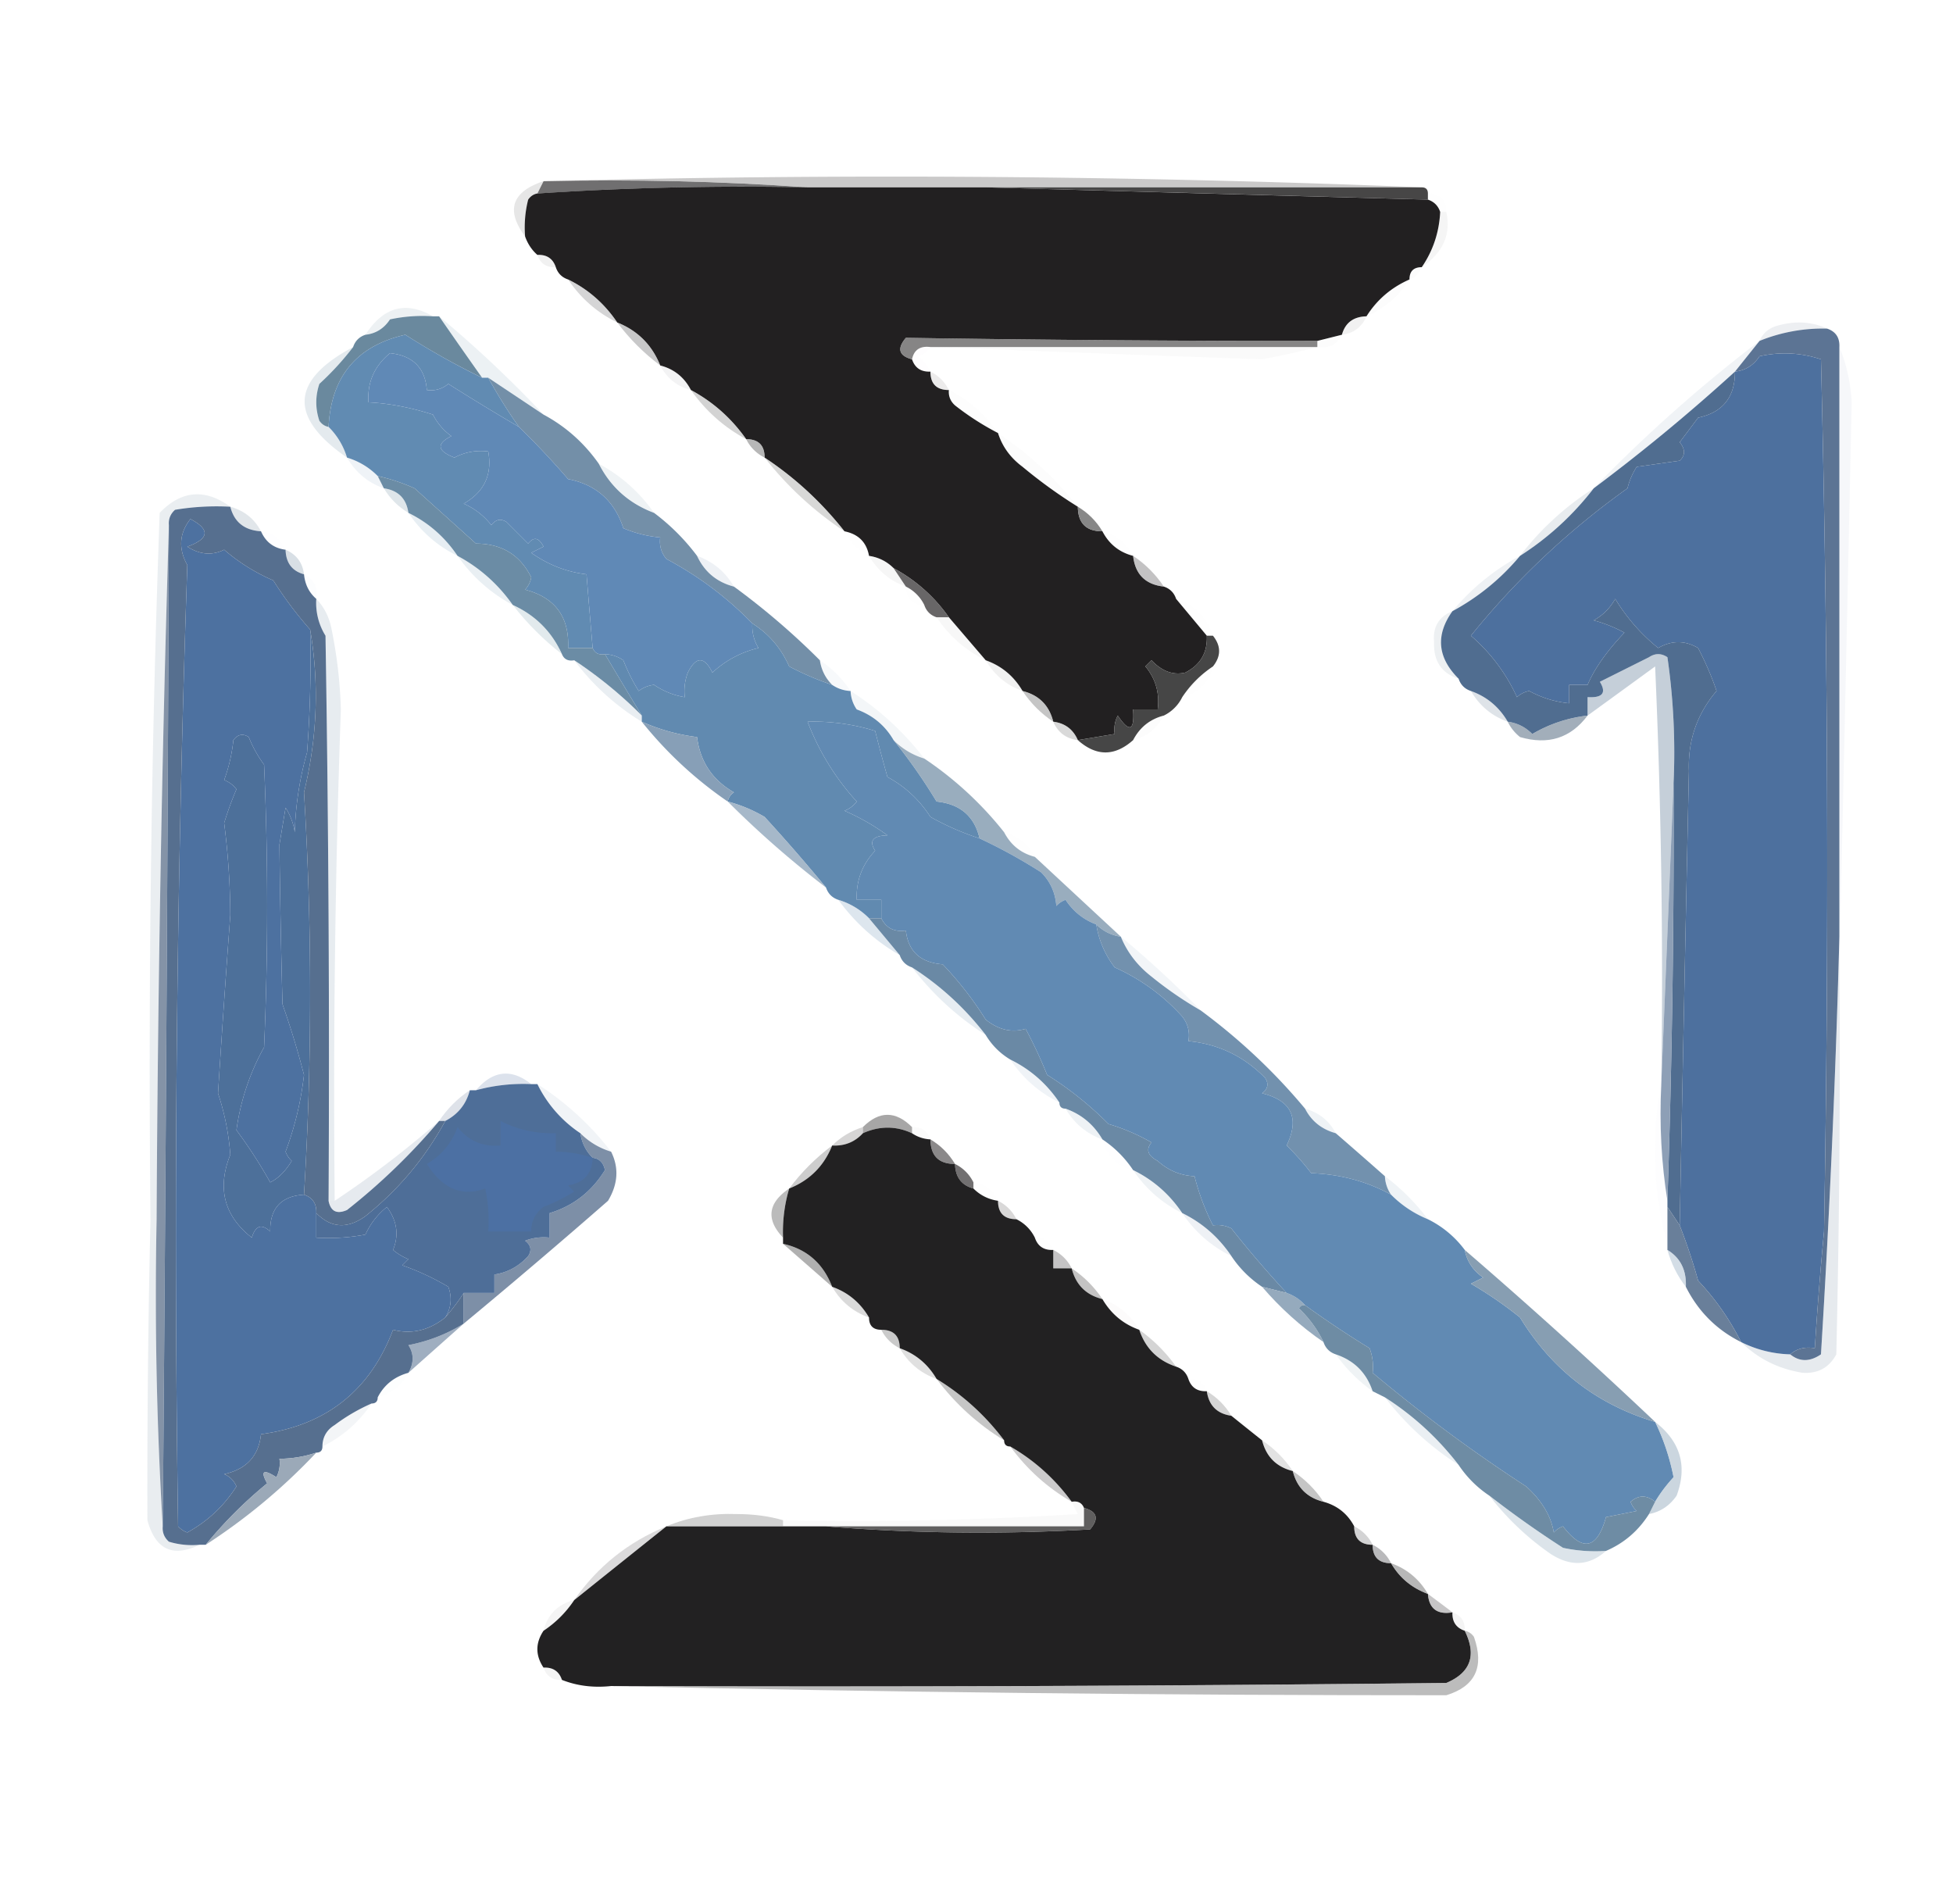 <svg xmlns="http://www.w3.org/2000/svg" width="318" height="310" style="shape-rendering:geometricPrecision;text-rendering:geometricPrecision;image-rendering:optimizeQuality;fill-rule:evenodd;clip-rule:evenodd"><path fill="#413f40" d="M88.5 29.5c14.51-.33 28.843.004 43 1-14.715-.3-29.382.033-44 1l1-2Z" style="opacity:.748"/><path fill="#a8a6a7" d="M88.5 29.5c47.867-1.26 95.533-.926 143 1h-100a462.834 462.834 0 0 0-43-1Z" style="opacity:.613"/><path fill="#b5b5b5" d="m88.5 29.5-1 2c-.617.11-1.117.444-1.5 1a18.436 18.436 0 0 0-.5 6c-3.177-4.275-2.177-7.275 3-9Z" style="opacity:.337"/><path fill="#333232" d="M160.5 30.5h71c.667 0 1 .333 1 1v1c-24.098-.657-48.098-1.324-72-2Z" style="opacity:.896"/><path fill="#222021" d="M131.5 30.5h29c23.902.676 47.902 1.343 72 2 1 .333 1.667 1 2 2-.164 3.317-1.164 6.317-3 9-1.333 0-2 .667-2 2-2.973 1.31-5.307 3.31-7 6-2.132.054-3.465 1.054-4 3l-4 1c-22.349.02-44.682-.146-67-.5-1.485 1.757-1.152 2.923 1 3.5.473 1.406 1.473 2.073 3 2 0 2 1 3 3 3-.086.996.248 1.83 1 2.5a43.87 43.87 0 0 0 7 4.5c.703 2.216 2.036 4.049 4 5.5a79.839 79.839 0 0 0 9 6.5c.025 2.679 1.358 4.012 4 4 1.085 2.087 2.751 3.42 5 4 .333 3 2 4.667 5 5 1 .333 1.667 1 2 2l5 6c.127 2.745-1.04 4.745-3.5 6-1.962.469-3.795-.197-5.5-2l-1 1c1.673 2.023 2.34 4.356 2 7h-4c.241 3.499-.592 3.832-2.5 1a4.934 4.934 0 0 0-.5 3l-6 1c-.762-1.762-2.096-2.762-4-3-.667-2.667-2.333-4.333-5-5-1.411-2.414-3.411-4.081-6-5l-6-7a25.939 25.939 0 0 0-9-8c-1.105-1.1-2.438-1.767-4-2-.394-2.21-1.727-3.543-4-4-3.727-4.73-8.06-8.73-13-12 0-2-1-3-3-3-2.4-3.403-5.4-6.07-9-8-1.085-2.087-2.751-3.42-5-4-1.333-3.333-3.667-5.667-7-7-2.07-3.072-4.736-5.406-8-7-1-.333-1.667-1-2-2-.473-1.406-1.473-2.073-3-2-.901-.79-1.568-1.79-2-3a18.436 18.436 0 0 1 .5-6c.383-.556.883-.89 1.5-1a508.886 508.886 0 0 1 44-1Z" style="opacity:1"/><path fill="#dcdadb" d="M232.5 32.5v-1c2 0 3 1 3 3h-1c-.333-1-1-1.667-2-2Z" style="opacity:.024"/><path fill="#adadad" d="M234.5 34.5h1c.801 3.649-.532 6.649-4 9 1.836-2.683 2.836-5.683 3-9Z" style="opacity:.122"/><path fill="#b2b2b2" d="M87.5 41.5c1.527-.073 2.527.594 3 2-1.527.073-2.527-.594-3-2Z" style="opacity:.173"/><path fill="#dfdfdf" d="M231.5 43.5c-.333 1-1 1.667-2 2 0-1.333.667-2 2-2Z" style="opacity:.075"/><path fill="#ababad" d="M92.5 45.5c3.264 1.594 5.93 3.928 8 7-3.264-1.594-5.93-3.928-8-7Z" style="opacity:.498"/><path fill="#d4d4d4" d="M229.5 45.5c-1.719 2.72-4.053 4.72-7 6 1.693-2.69 4.027-4.69 7-6Z" style="opacity:.059"/><path fill="#beced4" d="M70.5 51.5a24.939 24.939 0 0 0-7 .5c-.97 1.481-2.304 2.315-4 2.5 2.922-4.54 6.589-5.54 11-3Z" style="opacity:.278"/><path fill="#9c9c9d" d="M100.5 52.5c3.333 1.333 5.667 3.667 7 7-2.667-2-5-4.333-7-7Z" style="opacity:.553"/><path fill="#bfbfbf" d="M222.5 51.5c-.762 1.762-2.096 2.762-4 3 .535-1.946 1.868-2.946 4-3Z" style="opacity:.216"/><path fill="#afb9c6" d="M297.5 53.5a27.425 27.425 0 0 0-11 2c.558-1.29 1.558-2.123 3-2.5 2.867-.8 5.534-.634 8 .5Z" style="opacity:.225"/><path fill="#b4c6d2" d="M71.5 51.5a192.94 192.94 0 0 1 17 16l-9-6h-1c-2.385-3.37-4.718-6.703-7-10Z" style="opacity:.247"/><path fill="#565555" d="M214.5 55.5v1h-63c-1.679-.215-2.679.452-3 2-2.152-.577-2.485-1.743-1-3.5 22.318.354 44.651.52 67 .5Z" style="opacity:.713"/><path fill="#e2e2e2" d="M218.5 54.5c-.787 1.604-2.12 2.27-4 2v-1l4-1Z" style="opacity:.098"/><path fill="#e7e5e6" d="M151.5 56.5c-.418.722-1.084 1.222-2 1.5.881.708 1.547 1.542 2 2.5-1.527.073-2.527-.594-3-2 .321-1.548 1.321-2.215 3-2Z" style="opacity:.065"/><path fill="#dcdcdc" d="M152.5 56.5h62c-2.86.744-5.86 1.41-9 2a9143.666 9143.666 0 0 1-53-2Z" style="opacity:.134"/><path fill="#b4c1d0" d="m286.5 55.5-4 5a307.874 307.874 0 0 1-23 19 240.515 240.515 0 0 1 27-24Z" style="opacity:.188"/><path fill="#c0bfc1" d="M107.5 59.5c2.249.58 3.915 1.913 5 4-2.249-.58-3.915-1.913-5-4Z" style="opacity:.176"/><path fill="#c3c1c2" d="M151.5 60.5a6.544 6.544 0 0 1 3 3c-2 0-3-1-3-3Z" style="opacity:.318"/><path fill="#a2a2a2" d="M112.5 63.5c3.6 1.93 6.6 4.597 9 8-3.6-1.93-6.6-4.597-9-8Z" style="opacity:.471"/><path fill="#c3c3c3" d="M154.5 63.5c3.284 1.617 5.951 3.95 8 7a43.87 43.87 0 0 1-7-4.5c-.752-.67-1.086-1.504-1-2.5Z" style="opacity:.024"/><path fill="#b5c6d0" d="M57.5 56.5a46.142 46.142 0 0 1-5.5 6c-.667 2-.667 4 0 6 .383.556.883.89 1.5 1a11.741 11.741 0 0 1 3 5c-9.52-6.577-9.187-12.577 1-18Z" style="opacity:.365"/><path fill="#6a899e" d="M70.5 51.5h1c2.282 3.297 4.615 6.63 7 10a123.424 123.424 0 0 1-12.5-7c-7.908 1.786-12.075 6.786-12.5 15-.617-.11-1.117-.444-1.5-1-.667-2-.667-4 0-6a46.142 46.142 0 0 0 5.5-6c.333-1 1-1.667 2-2 1.696-.185 3.03-1.019 4-2.5a24.939 24.939 0 0 1 7-.5Z" style="opacity:1"/><path fill="#738fa8" d="m79.5 61.5 9 6c3.6 1.93 6.6 4.597 9 8 1.936 3.81 4.936 6.478 9 8 2.667 2 5 4.333 7 7 1.212 2.607 3.212 4.273 6 5a119.283 119.283 0 0 1 14 12c.233 1.562.9 2.895 2 4a47.25 47.25 0 0 1-7-3c-1.326-2.987-3.326-5.32-6-7a56.395 56.395 0 0 0-14-10.5c-.837-1.011-1.17-2.178-1-3.5a20.093 20.093 0 0 1-6-1.5c-1.442-4.444-4.442-7.11-9-8a136.22 136.22 0 0 0-8-8.5 81.67 81.67 0 0 1-5-8Z" style="opacity:1"/><path fill="#8b8a8b" d="M121.5 71.5c2 0 3 1 3 3a6.544 6.544 0 0 1-3-3Z" style="opacity:.616"/><path fill="#4d709e" d="M291.5 220.5a18.974 18.974 0 0 1-8-2 41.927 41.927 0 0 0-7-10 94.146 94.146 0 0 0-3-9c.469-24.507.969-49.174 1.5-74-.179-4.937 1.321-9.271 4.5-13-.737-2.212-1.737-4.545-3-7-2.148-1.258-4.315-1.258-6.5 0a30.748 30.748 0 0 1-7-8c-.833 1.5-2 2.667-3.5 3.5a22.981 22.981 0 0 1 5 2c-2.871 3.018-4.871 5.851-6 8.5h-3v3a16.994 16.994 0 0 1-6.5-2 3.943 3.943 0 0 0-2 1 29.046 29.046 0 0 0-7.5-10 128.745 128.745 0 0 1 25.5-24 11.339 11.339 0 0 1 1.5-3.5l7-1c.924-.85.924-1.85 0-3a2072.96 2072.96 0 0 0 3-4c4.013-.85 6.013-3.35 6-7.5 1.696-.185 3.029-1.019 4-2.5 3.394-.752 6.727-.585 10 .5 1.167 47.33 1.333 94.663.5 142a587.868 587.868 0 0 0-1.5 19c-1.599-.268-2.932.066-4 1Z" style="opacity:1"/><path fill="#b3b2b1" d="M124.5 74.5c4.94 3.27 9.273 7.27 13 12-4.94-3.27-9.273-7.27-13-12Z" style="opacity:.506"/><path fill="#c3d4e3" d="M56.5 74.5a11.741 11.741 0 0 1 5 3l1 2c-2.59-.92-4.59-2.586-6-5Z" style="opacity:.271"/><path fill="#618bb2" d="M78.5 61.5h1a81.67 81.67 0 0 0 5 8 378.503 378.503 0 0 1-11.5-7c-1.011.837-2.178 1.17-3.5 1-.275-3.609-2.275-5.609-6-6-2.552 2.1-3.719 4.767-3.5 8 3.347.167 6.847.833 10.5 2 .73 1.434 1.73 2.6 3 3.5-2.492 1.25-2.325 2.416.5 3.5 1.7-.906 3.533-1.24 5.5-1 .678 3.773-.656 6.606-4 8.5a11.529 11.529 0 0 1 4.5 3.5c.718-.95 1.55-1.117 2.5-.5l3.5 3.5c.914-1.154 1.747-.987 2.5.5l-2 1c2.755 1.953 5.755 3.12 9 3.5.323 4.021.657 8.021 1 12h-4c.224-5.052-2.11-8.218-7-9.5a3.943 3.943 0 0 0 1-2c-1.81-3.656-4.81-5.49-9-5.5l-10-9a31.697 31.697 0 0 0-6-2 11.741 11.741 0 0 0-5-3 11.741 11.741 0 0 0-3-5c.425-8.214 4.592-13.214 12.5-15 4.133 2.633 8.3 4.966 12.5 7Z" style="opacity:1"/><path fill="#c3c3c3" d="M162.5 70.5a56.993 56.993 0 0 1 13 12 79.839 79.839 0 0 1-9-6.5c-1.964-1.451-3.297-3.284-4-5.5Z" style="opacity:.043"/><path fill="#b8c8d1" d="M62.5 79.5c2.333.333 3.667 1.667 4 4-1.667-1-3-2.333-4-4Z" style="opacity:.447"/><path fill="#b7c6d3" d="M97.5 75.5c3.62 1.953 6.62 4.62 9 8-4.064-1.522-7.064-4.19-9-8Z" style="opacity:.212"/><path fill="#c4d5e1" d="M66.5 83.5c3.264 1.594 5.93 3.927 8 7-3.264-1.594-5.93-3.927-8-7Z" style="opacity:.4"/><path fill="#b1bfc9" d="M37.5 82.5c2.254.624 3.92 1.957 5 4-2.704-.17-4.37-1.503-5-4Z" style="opacity:.384"/><path fill="#737373" d="M175.5 82.5c1.667 1 3 2.333 4 4-2.642.012-3.975-1.321-4-4Z" style="opacity:.859"/><path fill="#c6d3de" d="M42.5 86.5c1.904.238 3.238 1.238 4 3-1.904-.238-3.238-1.238-4-3Z" style="opacity:.027"/><path fill="#6089b6" d="M84.5 69.5a136.22 136.22 0 0 1 8 8.5c4.558.89 7.558 3.556 9 8a20.093 20.093 0 0 0 6 1.5c-.17 1.322.163 2.489 1 3.5a56.395 56.395 0 0 1 14 10.5 6.846 6.846 0 0 0 1 4 16.702 16.702 0 0 0-7.5 4c-1.333-2.667-2.667-2.667-4 0a8.43 8.43 0 0 0-.5 4c-1.777-.286-3.444-.953-5-2a4.933 4.933 0 0 0-2.5 1 29.144 29.144 0 0 1-2.5-5 5.575 5.575 0 0 0-3-1c-.992.172-1.658-.162-2-1-.343-3.979-.677-7.979-1-12-3.245-.38-6.245-1.547-9-3.5l2-1c-.753-1.487-1.586-1.654-2.5-.5L82.5 85c-.95-.617-1.782-.45-2.5.5a11.529 11.529 0 0 0-4.5-3.5c3.344-1.894 4.678-4.727 4-8.5-1.967-.24-3.8.094-5.5 1-2.825-1.084-2.992-2.25-.5-3.5-1.27-.9-2.27-2.066-3-3.5-3.653-1.167-7.153-1.833-10.5-2-.219-3.233.948-5.9 3.5-8 3.725.391 5.725 2.391 6 6 1.322.17 2.489-.163 3.5-1a378.503 378.503 0 0 0 11.5 7Z" style="opacity:1"/><path fill="#dfddde" d="M179.5 86.5c2.249.58 3.915 1.913 5 4-2.249-.58-3.915-1.913-5-4Z" style="opacity:.008"/><path fill="#a7b6c3" d="M259.5 79.5a47.233 47.233 0 0 1-12 11 47.065 47.065 0 0 1 12-11Z" style="opacity:.255"/><path fill="#dcdbdc" d="M137.5 86.5c2.273.457 3.606 1.79 4 4-1.841-.902-3.174-2.236-4-4Z" style="opacity:.008"/><path fill="#5c7494" d="M297.5 53.5c1.406.473 2.073 1.473 2 3v96a1927.921 1927.921 0 0 1-3 68c-1.816 1.235-3.483 1.235-5 0 1.068-.934 2.401-1.268 4-1 .407-6.464.907-12.797 1.5-19 .833-47.337.667-94.67-.5-142-3.273-1.085-6.606-1.252-10-.5-.971 1.481-2.304 2.315-4 2.5l4-5a27.425 27.425 0 0 1 11-2Z" style="opacity:1"/><path fill="#c3d4df" d="M74.5 90.5c3.6 1.93 6.6 4.597 9 8-3.6-1.93-6.6-4.597-9-8Z" style="opacity:.369"/><path fill="#dad8d9" d="M141.5 90.5c1.562.233 2.895.9 4 2l2 3c-2.589-.92-4.589-2.586-6-5Z" style="opacity:.231"/><path fill="#a6b6c3" d="M247.5 90.5a37.41 37.41 0 0 1-11 9 37.41 37.41 0 0 1 11-9Z" style="opacity:.18"/><path fill="#afbdca" d="M46.5 89.5c1.762.762 2.762 2.096 3 4-1.946-.535-2.946-1.868-3-4Z" style="opacity:.478"/><path fill="#6a8ba4" d="M61.5 77.5a31.71 31.71 0 0 1 6 2l10 9c4.19.01 7.19 1.844 9 5.5a3.943 3.943 0 0 1-1 2c4.89 1.282 7.224 4.448 7 9.5h4c.342.838 1.008 1.172 2 1 2.034 3.418 4.034 6.751 6 10a69.875 69.875 0 0 0-11-9c-.992.172-1.658-.162-2-1-1.667-3.667-4.333-6.333-8-8-2.4-3.403-5.4-6.07-9-8-2.07-3.073-4.736-5.406-8-7-.333-2.333-1.667-3.667-4-4l-1-2Z" style="opacity:.991"/><path fill="#b2c2d2" d="M113.5 90.5c2.589.92 4.589 2.586 6 5-2.788-.727-4.788-2.393-6-5Z" style="opacity:.22"/><path fill="#888788" d="M184.5 90.5c2 1.333 3.667 3 5 5-3-.333-4.667-2-5-5Z" style="opacity:.506"/><path fill="#c0ccd6" d="M37.5 82.5a40.936 40.936 0 0 0-9 .5c-.752.67-1.086 1.504-1 2.5a4477.18 4477.18 0 0 0-2 113h-1a2493.78 2493.78 0 0 1 1.5-115c3.523-3.667 7.356-4 11.5-1Z" style="opacity:.329"/><path fill="#d6e2ef" d="M49.5 93.5c1.604.787 2.27 2.12 2 4-1.174-1.014-1.84-2.347-2-4Z" style="opacity:.063"/><path fill="#555354" d="M145.5 92.5a25.939 25.939 0 0 1 9 8h-2c-1-.333-1.667-1-2-2a6.544 6.544 0 0 0-3-3l-2-3Z" style="opacity:.886"/><path fill="#eae9e9" d="M147.5 95.5a6.544 6.544 0 0 1 3 3c-2 0-3-1-3-3Z" style="opacity:.02"/><path fill="#d5d5d5" d="M191.5 97.5c3 1 5 3 6 6h-1l-5-6Z" style="opacity:.016"/><path fill="#baccd4" d="M83.5 98.5c3.667 1.667 6.333 4.333 8 8-3-2.333-5.667-5-8-8Z" style="opacity:.416"/><path fill="#dcdadb" d="M152.5 100.5h2l6 7c-3.264-1.594-5.931-3.927-8-7Z" style="opacity:.22"/><path fill="#b4c1c8" d="M236.5 99.5c-2.782 3.896-2.449 7.563 1 11-2.787-.878-4.12-2.878-4-6-.214-2.442.786-4.108 3-5Z" style="opacity:.235"/><path fill="#bdcdd9" d="M93.5 107.5a69.875 69.875 0 0 1 11 9v1c-4.271-2.601-7.937-5.934-11-10Z" style="opacity:.325"/><path fill="#bbb" d="M160.5 107.5c2.589.919 4.589 2.586 6 5-2.589-.919-4.589-2.586-6-5Z" style="opacity:.196"/><path fill="#dedede" d="M197.5 108.5c-.667 2.667-2.333 4.333-5 5 1.333-2 3-3.667 5-5Z" style="opacity:.016"/><path fill="#618ab0" d="M122.5 101.5c2.674 1.68 4.674 4.013 6 7a47.25 47.25 0 0 0 7 3c.891.61 1.891.943 3 1a5.576 5.576 0 0 0 1 3c2.622.959 4.622 2.625 6 5a90.57 90.57 0 0 1 7 10c3.831.395 6.165 2.395 7 6a44.569 44.569 0 0 1-8-3.5c-1.799-2.791-4.133-4.958-7-6.5a261.12 261.12 0 0 1-2-7.5 33.724 33.724 0 0 0-11-1.5 40.774 40.774 0 0 0 8 13 4.457 4.457 0 0 1-2 1.5 36.16 36.16 0 0 1 7 4c-2.383.065-3.05.898-2 2.5-2.123 2.245-3.123 4.912-3 8h4v3h-2a11.743 11.743 0 0 0-5-3c-1-.333-1.667-1-2-2a285.958 285.958 0 0 0-10-11.5 23.423 23.423 0 0 0-6-2.5c.111-.617.444-1.117 1-1.5-3.504-2.01-5.504-5.01-6-9a31.568 31.568 0 0 1-9-2.5v-1a1582.647 1582.647 0 0 1-6-10 5.575 5.575 0 0 1 3 1 29.144 29.144 0 0 0 2.5 5 4.933 4.933 0 0 1 2.5-1c1.556 1.047 3.223 1.714 5 2a8.43 8.43 0 0 1 .5-4c1.333-2.667 2.667-2.667 4 0a16.702 16.702 0 0 1 7.5-4 6.846 6.846 0 0 1-1-4Z" style="opacity:1"/><path fill="#ccdae7" d="M133.5 107.5c2 1.333 3.667 3 5 5a5.727 5.727 0 0 1-3-1c-1.1-1.105-1.767-2.438-2-4Z" style="opacity:.157"/><path fill="#959595" d="M166.5 112.5c2.667.667 4.333 2.333 5 5-2-1.333-3.667-3-5-5Z" style="opacity:.545"/><path fill="#a9b8c4" d="M239.5 112.5c2.589.919 4.589 2.586 6 5-2.589-.919-4.589-2.586-6-5Z" style="opacity:.384"/><path fill="#c6d3dc" d="M51.5 97.5c1.293 1.342 2.126 3.009 2.5 5a75.171 75.171 0 0 1 1.5 13 1770.363 1770.363 0 0 0-1 80h-1c.167-30.668 0-61.335-.5-92a10.099 10.099 0 0 1-1.5-6Z" style="opacity:.415"/><path fill="#b9c8d6" d="M138.5 112.5a47.06 47.06 0 0 1 12 11 11.743 11.743 0 0 1-5-3c-1.378-2.375-3.378-4.041-6-5a5.576 5.576 0 0 1-1-3Z" style="opacity:.165"/><path fill="#434343" d="M196.5 103.5h1c1.333 1.667 1.333 3.333 0 5-2 1.333-3.667 3-5 5a6.547 6.547 0 0 1-3 3c-2.249.58-3.915 1.913-5 4-3 2.667-6 2.667-9 0l6-1a4.934 4.934 0 0 1 .5-3c1.908 2.832 2.741 2.499 2.5-1h4c.34-2.644-.327-4.977-2-7l1-1c1.705 1.803 3.538 2.469 5.5 2 2.46-1.255 3.627-3.255 3.5-6Z" style="opacity:.983"/><path fill="#a3a3a3" d="M171.5 117.5c1.904.238 3.238 1.238 4 3-1.904-.238-3.238-1.238-4-3Z" style="opacity:.416"/><path fill="#c4c4c4" d="M189.5 116.5c-1.085 2.087-2.751 3.42-5 4 1.085-2.087 2.751-3.42 5-4Z" style="opacity:.047"/><path fill="#8a99a8" d="M258.5 116.5c-2.749 3.671-6.416 4.837-11 3.5-.881-.708-1.547-1.542-2-2.5 1.544.203 2.878.87 4 2 2.759-1.622 5.759-2.622 9-3Z" style="opacity:.79"/><path fill="#9bacbe" d="m272.5 127.5-2 49c.333-22.676 0-45.343-1-68a3451.643 3451.643 0 0 1-11 8v-3c2.442.146 3.109-.687 2-2.5l8-4c1-.667 2-.667 3 0a108.41 108.41 0 0 1 1 20.5Z" style="opacity:.575"/><path fill="#4d709a" d="M50.5 102.5c1.495 8.788 1.162 17.622-1 26.5a539.217 539.217 0 0 1 0 65.5c-3.733.234-5.566 2.234-5.5 6-1.395-1.315-2.395-.981-3 1-4.514-3.554-5.68-8.054-3.5-13.5a40.94 40.94 0 0 0-2-10c.616-9.722 1.283-19.388 2-29a122.377 122.377 0 0 0-1-15 54.055 54.055 0 0 1 2-5.5 4.458 4.458 0 0 0-2-1.5 26.689 26.689 0 0 0 1.5-6.5c.718-.951 1.55-1.117 2.5-.5a20.515 20.515 0 0 0 2.5 4.5 529.224 529.224 0 0 1 0 46 38.32 38.32 0 0 0-4.5 13.5 79.014 79.014 0 0 1 5.5 8.5c1.332-.662 2.498-1.828 3.5-3.5a3.646 3.646 0 0 1-1-1.5 52.215 52.215 0 0 0 3-12.5 137.372 137.372 0 0 0-3.5-11.5c-.237-8.808-.403-17.474-.5-26l1-6a10.255 10.255 0 0 1 1.5 4 52.77 52.77 0 0 1 2-13c.5-6.658.666-13.325.5-20Z" style="opacity:1"/><path fill="#879fb7" d="M104.5 117.5a31.568 31.568 0 0 0 9 2.5c.496 3.99 2.496 6.99 6 9-.556.383-.889.883-1 1.5a64.748 64.748 0 0 1-14-13Z" style="opacity:1"/><path fill="#4d71a0" d="M50.5 102.5c.166 6.675 0 13.342-.5 20a52.77 52.77 0 0 0-2 13 10.255 10.255 0 0 0-1.5-4l-1 6c.097 8.526.263 17.192.5 26a137.372 137.372 0 0 1 3.5 11.5 52.215 52.215 0 0 1-3 12.5c.21.586.543 1.086 1 1.5-1.002 1.672-2.168 2.838-3.5 3.5a79.014 79.014 0 0 0-5.5-8.5 38.32 38.32 0 0 1 4.5-13.5 529.224 529.224 0 0 0 0-46 20.515 20.515 0 0 1-2.5-4.5c-.95-.617-1.782-.451-2.5.5a26.689 26.689 0 0 1-1.5 6.5 4.458 4.458 0 0 1 2 1.5 54.055 54.055 0 0 0-2 5.5c.646 5.054.979 10.054 1 15a2588.191 2588.191 0 0 0-2 29 40.94 40.94 0 0 1 2 10c-2.18 5.446-1.014 9.946 3.5 13.5.605-1.981 1.605-2.315 3-1-.066-3.766 1.767-5.766 5.5-6 1.406.473 2.073 1.473 2 3v4a32.462 32.462 0 0 0 8-.5 12.139 12.139 0 0 1 3.5-4.5c1.655 2.247 1.988 4.58 1 7a9.457 9.457 0 0 0 2.5 1.5l-1 1a41.954 41.954 0 0 1 7.5 3.5c.64 1.765.473 3.432-.5 5-2.636 2.1-5.47 2.767-8.5 2-3.752 9.912-10.918 15.578-21.5 17-.372 3.543-2.372 5.71-6 6.5.928.388 1.595 1.055 2 2-2.02 3.179-4.686 5.679-8 7.5a3.647 3.647 0 0 1-1.5-1A3191.41 3191.41 0 0 1 30.5 92c-1.482-2.673-1.315-5.173.5-7.5 3.25 1.705 3.084 3.205-.5 4.5 2.036 1.306 4.036 1.473 6 .5a31.02 31.02 0 0 0 8 5 61.896 61.896 0 0 0 6 8Z" style="opacity:1"/><path fill="#9bafc2" d="M118.5 130.5a23.423 23.423 0 0 1 6 2.5 285.958 285.958 0 0 1 10 11.5 159.115 159.115 0 0 1-16-14Z" style="opacity:.89"/><path fill="#cadbe9" d="M163.5 135.5c2.249.58 3.915 1.913 5 4-2.249-.58-3.915-1.913-5-4Z" style="opacity:.004"/><path fill="#aab9ce" d="M299.5 56.5c1.155 2.763 1.822 5.763 2 9a40693.32 40693.32 0 0 1-2 91v-100Z" style="opacity:.112"/><path fill="#859db2" d="M145.5 120.5a11.743 11.743 0 0 0 5 3 56.984 56.984 0 0 1 13 12c1.085 2.087 2.751 3.42 5 4 4.693 4.361 9.359 8.695 14 13-1.562-.233-2.895-.9-4-2-2.067-.763-3.734-2.096-5-4a3.647 3.647 0 0 0-1.5 1c-.163-2.176-.996-4.009-2.5-5.5a86.758 86.758 0 0 0-10-5.5c-.835-3.605-3.169-5.605-7-6a90.57 90.57 0 0 0-7-10Z" style="opacity:.839"/><path fill="#506d90" d="M282.5 60.5c.013 4.15-1.987 6.65-6 7.5a2072.96 2072.96 0 0 1-3 4c.924 1.15.924 2.15 0 3l-7 1a11.339 11.339 0 0 0-1.5 3.5 128.745 128.745 0 0 0-25.5 24 29.046 29.046 0 0 1 7.5 10 3.943 3.943 0 0 1 2-1 16.994 16.994 0 0 0 6.5 2v-3h3c1.129-2.649 3.129-5.482 6-8.5a22.981 22.981 0 0 0-5-2c1.5-.833 2.667-2 3.5-3.5a30.748 30.748 0 0 0 7 8c2.185-1.258 4.352-1.258 6.5 0 1.263 2.455 2.263 4.788 3 7-3.179 3.729-4.679 8.063-4.5 13-.531 24.826-1.031 49.493-1.5 74l-2-3v-1c.76-22.658 1.093-45.325 1-68a108.41 108.41 0 0 0-1-20.5c-1-.667-2-.667-3 0l-8 4c1.109 1.813.442 2.646-2 2.5v3c-3.241.378-6.241 1.378-9 3-1.122-1.13-2.456-1.797-4-2-1.411-2.414-3.411-4.081-6-5-1-.333-1.667-1-2-2-3.449-3.437-3.782-7.104-1-11a37.41 37.41 0 0 0 11-9 47.233 47.233 0 0 0 12-11 307.874 307.874 0 0 0 23-19Z" style="opacity:1"/><path fill="#aec2d5" d="M136.5 146.5a11.743 11.743 0 0 1 5 3l5 6c-3.936-2.266-7.269-5.266-10-9Z" style="opacity:.412"/><path fill="#bcccd9" d="M148.5 157.5c4.605 2.936 8.605 6.602 12 11-4.605-2.936-8.605-6.602-12-11Z" style="opacity:.349"/><path fill="#bacbd8" d="M182.5 152.5a162.692 162.692 0 0 1 13 12 60.364 60.364 0 0 1-8-5.5c-2.29-1.777-3.957-3.944-5-6.5Z" style="opacity:.176"/><path fill="#7289a5" d="M272.5 127.5c.093 22.675-.24 45.342-1 68-.99-6.145-1.323-12.478-1-19l2-49Z" style="opacity:.805"/><path fill="#c0d2df" d="M164.5 172.5c3.264 1.594 5.931 3.927 8 7-3.264-1.594-5.931-3.927-8-7Z" style="opacity:.255"/><path fill="#aabad2" d="M86.5 176.5a29.23 29.23 0 0 0-9 1c2.764-3.239 5.764-3.572 9-1Z" style="opacity:.412"/><path fill="#6a89a5" d="M141.5 149.5h2c.787 1.604 2.12 2.271 4 2 .374 3.388 2.374 5.222 6 5.5a56.267 56.267 0 0 1 7 9c2.091 1.675 4.258 2.175 6.5 1.5a75.95 75.95 0 0 1 3.5 7.5c3.575 2.229 6.908 4.895 10 8a32.5 32.5 0 0 1 7 3c-.958 1.147-.625 2.147 1 3 1.717 1.559 3.717 2.392 6 2.5a38.146 38.146 0 0 0 3 8 4.934 4.934 0 0 1 3 .5 173.234 173.234 0 0 0 9 10.5l-4-1c-2-1.333-3.667-3-5-5-2.069-3.073-4.736-5.406-8-7-2.069-3.073-4.736-5.406-8-7-1.333-2-3-3.667-5-5-1.411-2.414-3.411-4.081-6-5-.667 0-1-.333-1-1-2.069-3.073-4.736-5.406-8-7-1.667-1-3-2.333-4-4-3.395-4.398-7.395-8.064-12-11-1-.333-1.667-1-2-2l-5-6Z" style="opacity:1"/><path fill="#c1d1db" d="M173.5 180.5c2.589.919 4.589 2.586 6 5-2.589-.919-4.589-2.586-6-5Z" style="opacity:.275"/><path fill="#aeb7c9" d="M76.5 177.5c-.58 2.249-1.913 3.915-4 5h-1c1.333-2 3-3.667 5-5Z" style="opacity:.404"/><path fill="#bdccda" d="M87.5 176.5a47.073 47.073 0 0 1 12 11 11.741 11.741 0 0 1-5-3 20.29 20.29 0 0 1-7-8Z" style="opacity:.204"/><path fill="#787777" d="M148.5 183.5v1c-2.629-1.214-5.296-1.214-8 0v-1c2.667-2.667 5.333-2.667 8 0Z" style="opacity:.651"/><path fill="#b5c8d3" d="M212.5 180.5c2.254.624 3.921 1.957 5 4-2.295-.636-3.961-1.969-5-4Z" style="opacity:.208"/><path fill="#c4c4c4" d="M148.5 184.5v-1c1.527-.073 2.527.594 3 2a5.727 5.727 0 0 1-3-1Z" style="opacity:.059"/><path fill="#a2a1a1" d="M140.5 183.5v1c-1.32 1.442-2.986 2.108-5 2 1.399-1.39 3.066-2.39 5-3Z" style="opacity:.443"/><path fill="#c5d4e2" d="M179.5 185.5c2 1.333 3.667 3 5 5-2.667-.667-4.333-2.333-5-5Z" style="opacity:.027"/><path fill="#716f70" d="M151.5 185.5c1.667 1 3 2.333 4 4-2.642.012-3.975-1.321-4-4Z" style="opacity:.816"/><path fill="#7291ae" d="M178.5 150.5c1.105 1.1 2.438 1.767 4 2 1.043 2.556 2.71 4.723 5 6.5a60.364 60.364 0 0 0 8 5.5c6.37 4.707 12.036 10.04 17 16 1.039 2.031 2.705 3.364 5 4a983.77 983.77 0 0 1 8 7 5.727 5.727 0 0 0 1 3c-3.903-2.152-8.236-3.319-13-3.5a40.261 40.261 0 0 0-4-4.5c2.139-4.482.805-7.315-4-8.5.951-.718 1.117-1.551.5-2.5-3.449-3.523-7.615-5.523-12.5-6 .262-1.478-.071-2.811-1-4a32.777 32.777 0 0 0-11-8 15.438 15.438 0 0 1-3-7Z" style="opacity:1"/><path fill="#dce7f3" d="M270.5 176.5c-.323 6.522.01 12.855 1 19v7c-1.465-5.09-2.132-10.423-2-16 .002-3.518.335-6.851 1-10Z" style="opacity:.068"/><path fill="#979797" d="M135.5 186.5c-1.333 3.333-3.667 5.667-7 7 2-2.667 4.333-5 7-7Z" style="opacity:.478"/><path fill="#b8cad6" d="M184.5 190.5c3.264 1.594 5.931 3.927 8 7-3.264-1.594-5.931-3.927-8-7Z" style="opacity:.235"/><path fill="#5f5d5e" d="M155.5 189.5a6.547 6.547 0 0 1 3 3v1c-1.946-.535-2.946-1.868-3-4Z" style="opacity:.878"/><path fill="#d8d7d7" d="M158.5 193.5v-1c1.904.238 3.238 1.238 4 3-1.562-.233-2.895-.9-4-2Z" style="opacity:.012"/><path fill="#b7c6d7" d="M225.5 191.5c2.667 2 5 4.333 7 7a17.902 17.902 0 0 1-6-4 5.727 5.727 0 0 1-1-3Z" style="opacity:.212"/><path fill="#8d9eb0" d="M299.5 152.5v4c.167 21.336 0 42.669-.5 64-1.161 2.165-2.994 3.165-5.5 3-3.932-.633-7.266-2.299-10-5a18.974 18.974 0 0 0 8 2c1.517 1.235 3.184 1.235 5 0a1927.921 1927.921 0 0 0 3-68Z" style="opacity:.222"/><path fill="#a8a6a7" d="M162.5 195.5a6.547 6.547 0 0 1 3 3c-2 0-3-1-3-3Z" style="opacity:.435"/><path fill="#7d8fa7" d="M94.5 184.5a11.741 11.741 0 0 0 5 3c1.302 2.607 1.136 5.273-.5 8a1163.974 1163.974 0 0 1-23.5 20v-5h5v-3c2.16-.326 3.994-1.326 5.5-3 .617-.949.45-1.782-.5-2.5a8.43 8.43 0 0 1 4-.5v-4c3.838-1.162 6.838-3.495 9-7-.247-1.213-.914-1.88-2-2-1.1-1.105-1.767-2.438-2-4Z" style="opacity:1"/><path fill="#838383" d="M128.5 193.5a24.93 24.93 0 0 0-1 8c-2.809-2.974-2.476-5.641 1-8Z" style="opacity:.545"/><path fill="#b4c3d1" d="M192.5 197.5c3.264 1.594 5.931 3.927 8 7-3.264-1.594-5.931-3.927-8-7Z" style="opacity:.224"/><path fill="#697f9a" d="m271.5 196.5 2 3a94.146 94.146 0 0 1 3 9 41.927 41.927 0 0 1 7 10c-3.978-1.978-6.978-4.978-9-9 .114-2.716-.886-4.716-3-6v-7Z" style="opacity:1"/><path fill="#4e6e98" d="M86.5 176.5h1a20.29 20.29 0 0 0 7 8c.233 1.562.9 2.895 2 4 1.086.12 1.753.787 2 2-2.162 3.505-5.162 5.838-9 7v4a8.43 8.43 0 0 0-4 .5c.95.718 1.117 1.551.5 2.5-1.506 1.674-3.34 2.674-5.5 3v3h-5c-.614 1.015-1.614 2.348-3 4 .973-1.568 1.14-3.235.5-5a41.954 41.954 0 0 0-7.5-3.5l1-1a9.457 9.457 0 0 1-2.5-1.5c.988-2.42.655-4.753-1-7a12.139 12.139 0 0 0-3.5 4.5 32.462 32.462 0 0 1-8 .5v-4c2.4 2.444 5.067 2.611 8 .5 5.4-4.316 9.733-9.483 13-15.5 2.087-1.085 3.42-2.751 4-5h1a29.23 29.23 0 0 1 9-1Z" style="opacity:1"/><path fill="#4c70a3" d="M96.5 188.5c-.06 2.55-1.394 4.05-4 4.5l1 1a29.126 29.126 0 0 1-5 2.5c-1.353 1.024-2.02 2.357-2 4h-7a24.939 24.939 0 0 0-.5-7c-3.781 1.38-6.948.046-9.5-4 2.368-1.372 4.034-3.372 5-6 1.758 2.238 4.092 3.238 7 3v-4c2.761 1.42 5.761 2.087 9 2v3a19.22 19.22 0 0 1 6 1Z" style="opacity:1"/><path fill="#dadada" d="M168.5 201.5c1.527-.073 2.527.594 3 2-1.527.073-2.527-.594-3-2Z" style="opacity:.016"/><path fill="#767676" d="M127.5 202.5c3.859.852 6.526 3.186 8 7a3741.969 3741.969 0 0 0-8-7Z" style="opacity:.576"/><path fill="#a9bcce" d="M271.5 203.5c2.114 1.284 3.114 3.284 3 6-1.37-1.75-2.37-3.75-3-6Z" style="opacity:.506"/><path fill="#8d8b8c" d="M171.5 203.5a6.547 6.547 0 0 1 3 3h-3v-3Z" style="opacity:.506"/><path fill="#b6c3ce" d="M24.5 198.5h1a625.626 625.626 0 0 0 1 50c-.086.996.248 1.829 1 2.5 1.634.494 3.3.66 5 .5-4.36 2.12-7.193.787-8.5-4a1901.82 1901.82 0 0 1 .5-49Z" style="opacity:.307"/><path fill="#9a9999" d="M174.5 206.5c2 1.333 3.667 3 5 5-2.667-.667-4.333-2.333-5-5Z" style="opacity:.584"/><path fill="#979697" d="M135.5 209.5c2.589.919 4.589 2.586 6 5-2.589-.919-4.589-2.586-6-5Z" style="opacity:.349"/><path fill="#95aabd" d="m205.5 209.5 4 1c1.21.432 2.21 1.099 3 2-.438-.065-.772.101-1 .5 1.71 1.651 3.044 3.484 4 5.5-3.679-2.524-7.012-5.524-10-9Z" style="opacity:1"/><path fill="#cbcaca" d="M179.5 211.5c2.589.919 4.589 2.586 6 5-2.589-.919-4.589-2.586-6-5Z" style="opacity:.059"/><path fill="#618ab3" d="M159.5 136.5a86.758 86.758 0 0 1 10 5.5c1.504 1.491 2.337 3.324 2.5 5.5a3.647 3.647 0 0 1 1.5-1c1.266 1.904 2.933 3.237 5 4a15.438 15.438 0 0 0 3 7 32.777 32.777 0 0 1 11 8c.929 1.189 1.262 2.522 1 4 4.885.477 9.051 2.477 12.5 6 .617.949.451 1.782-.5 2.5 4.805 1.185 6.139 4.018 4 8.5a40.261 40.261 0 0 1 4 4.5c4.764.181 9.097 1.348 13 3.5a17.902 17.902 0 0 0 6 4 16.635 16.635 0 0 1 6 5c.359 1.871 1.359 3.371 3 4.5l-2 1a64.417 64.417 0 0 1 8 5.5c5.187 8.496 12.52 14.163 22 17a36.695 36.695 0 0 1 3 9c-1.194 1.299-2.194 2.632-3 4-1.358-1.126-2.692-1.126-4 0a3.647 3.647 0 0 0 1 1.5l-5 1c-1.448 5.21-3.782 5.71-7 1.5a3.647 3.647 0 0 0-1.5 1c-.461-2.704-1.961-5.204-4.5-7.5a254.787 254.787 0 0 1-25-18.5 8.43 8.43 0 0 0-.5-4 167.8 167.8 0 0 1-10.5-7c-.79-.901-1.79-1.568-3-2a173.234 173.234 0 0 1-9-10.5 4.934 4.934 0 0 0-3-.5 38.146 38.146 0 0 1-3-8c-2.283-.108-4.283-.941-6-2.5-1.625-.853-1.958-1.853-1-3a32.5 32.5 0 0 0-7-3c-3.092-3.105-6.425-5.771-10-8a75.95 75.95 0 0 0-3.5-7.5c-2.242.675-4.409.175-6.5-1.5a56.267 56.267 0 0 0-7-9c-3.626-.278-5.626-2.112-6-5.5-1.88.271-3.213-.396-4-2v-3h-4c-.123-3.088.877-5.755 3-8-1.05-1.602-.383-2.435 2-2.5a36.16 36.16 0 0 0-7-4 4.457 4.457 0 0 0 2-1.5 40.774 40.774 0 0 1-8-13 33.724 33.724 0 0 1 11 1.5 261.12 261.12 0 0 0 2 7.5c2.867 1.542 5.201 3.709 7 6.5a44.569 44.569 0 0 0 8 3.5Z" style="opacity:1"/><path fill="#8d8d8d" d="M143.5 216.5c2 0 3 1 3 3a6.547 6.547 0 0 1-3-3Z" style="opacity:.467"/><path fill="#9c9b9c" d="M185.5 216.5a25.658 25.658 0 0 1 6 6c-3-1-5-3-6-6Z" style="opacity:.427"/><path fill="#9aaabc" d="M75.5 215.5a5628.602 5628.602 0 0 0-9 8c.913-1.586.913-3.086 0-4.5 3.264-.638 6.264-1.804 9-3.5Z" style="opacity:.949"/><path fill="#72839a" d="M27.5 85.5c-.207 54.334-.54 108.668-1 163a625.626 625.626 0 0 1-1-50c.194-37.838.86-75.504 2-113Z" style="opacity:.868"/><path fill="#a4a4a4" d="M146.5 219.5c2.589.919 4.589 2.586 6 5-2.589-.919-4.589-2.586-6-5Z" style="opacity:.337"/><path fill="#c2d0da" d="M217.5 220.5c3 1 5 3 6 6a25.658 25.658 0 0 1-6-6Z" style="opacity:.251"/><path fill="#908f90" d="M152.5 224.5c4.271 2.601 7.937 5.934 11 10-4.271-2.601-7.937-5.934-11-10Z" style="opacity:.51"/><path fill="#d1d1d2" d="M193.5 224.5c1.527-.073 2.527.594 3 2-1.527.073-2.527-.594-3-2Z" style="opacity:.008"/><path fill="#c1d1d9" d="M66.5 223.5c-1.08 2.043-2.746 3.376-5 4 1.039-2.031 2.705-3.364 5-4Z" style="opacity:.02"/><path fill="#9a9a9a" d="M196.5 226.5c1.667 1 3 2.333 4 4-2.333-.333-3.667-1.667-4-4Z" style="opacity:.416"/><path fill="#becfda" d="M225.5 227.5c4.605 2.936 8.605 6.602 12 11-4.605-2.936-8.605-6.602-12-11Z" style="opacity:.322"/><path fill="#849cb0" d="M238.5 203.5a906.798 906.798 0 0 1 31 28c-9.48-2.837-16.813-8.504-22-17a64.417 64.417 0 0 0-8-5.5l2-1c-1.641-1.129-2.641-2.629-3-4.5Z" style="opacity:.976"/><path fill="#b4c0cc" d="M60.5 228.5c-2.05 3.05-4.716 5.383-8 7 .01-1.517.677-2.684 2-3.5a30.126 30.126 0 0 1 6-3.5Z" style="opacity:.149"/><path fill="#908e8f" d="M164.5 235.5c3.936 2.266 7.269 5.266 10 9-3.936-2.266-7.269-5.266-10-9Z" style="opacity:.455"/><path fill="#a3a2a2" d="M205.5 234.5c2 1.333 3.667 3 5 5-2.667-.667-4.333-2.333-5-5Z" style="opacity:.31"/><path fill="#222122" d="M148.5 184.5c.891.61 1.891.943 3 1 .025 2.679 1.358 4.012 4 4 .054 2.132 1.054 3.465 3 4 1.105 1.1 2.438 1.767 4 2 0 2 1 3 3 3a6.547 6.547 0 0 1 3 3c.473 1.406 1.473 2.073 3 2v3h3c.667 2.667 2.333 4.333 5 5 1.411 2.414 3.411 4.081 6 5 1 3 3 5 6 6 1 .333 1.667 1 2 2 .473 1.406 1.473 2.073 3 2 .333 2.333 1.667 3.667 4 4a802.777 802.777 0 0 0 5 4c.667 2.667 2.333 4.333 5 5 .667 2.667 2.333 4.333 5 5 2.254.624 3.921 1.957 5 4 0 2 1 3 3 3 0 2 1 3 3 3 1.365 2.36 3.365 4.027 6 5 .194 2.412 1.527 3.412 4 3-.073 1.527.594 2.527 2 3 1.969 3.984.969 6.817-3 8.5-45.332.5-90.665.667-136 .5-2.885.306-5.552-.027-8-1-.473-1.406-1.473-2.073-3-2-1.333-2-1.333-4 0-6 2-1.333 3.667-3 5-5 5.024-4.03 10.024-8.03 15-12h26c14.161 1.161 28.494 1.327 43 .5 1.485-1.756 1.152-2.923-1-3.5-.342-.838-1.008-1.172-2-1-2.731-3.734-6.064-6.734-10-9-.667 0-1-.333-1-1-3.063-4.066-6.729-7.399-11-10-1.411-2.414-3.411-4.081-6-5 0-2-1-3-3-3-1.333 0-2-.667-2-2-1.411-2.414-3.411-4.081-6-5-1.474-3.814-4.141-6.148-8-7v-1a24.93 24.93 0 0 1 1-8c3.333-1.333 5.667-3.667 7-7 2.014.108 3.68-.558 5-2 2.704-1.214 5.371-1.214 8 0Z" style="opacity:1"/><path fill="#566f8f" d="M37.5 82.5c.63 2.497 2.296 3.83 5 4 .762 1.762 2.096 2.762 4 3 .054 2.132 1.054 3.465 3 4 .16 1.653.826 2.986 2 4a10.099 10.099 0 0 0 1.5 6c.5 30.665.667 61.332.5 92 .343 1.725 1.343 2.225 3 1.5a102.922 102.922 0 0 0 15-14.5h1c-3.267 6.017-7.6 11.184-13 15.5-2.933 2.111-5.6 1.944-8-.5.073-1.527-.594-2.527-2-3a539.217 539.217 0 0 0 0-65.5c2.162-8.878 2.495-17.712 1-26.5a61.896 61.896 0 0 1-6-8 31.02 31.02 0 0 1-8-5c-1.964.973-3.964.806-6-.5 3.584-1.295 3.75-2.795.5-4.5-1.815 2.327-1.982 4.827-.5 7.5A3191.41 3191.41 0 0 0 29 248.5c.414.457.914.791 1.5 1 3.314-1.821 5.98-4.321 8-7.5-.405-.945-1.072-1.612-2-2 3.628-.79 5.628-2.957 6-6.5 10.582-1.422 17.748-7.088 21.5-17 3.03.767 5.864.1 8.5-2 1.386-1.652 2.386-2.985 3-4v5c-2.736 1.696-5.736 2.862-9 3.5.913 1.414.913 2.914 0 4.5-2.295.636-3.961 1.969-5 4 0 .667-.333 1-1 1a30.126 30.126 0 0 0-6 3.5c-1.323.816-1.99 1.983-2 3.5 0 .667-.333 1-1 1a19.22 19.22 0 0 1-6 1 4.932 4.932 0 0 1-.5 3c-2.13-1.363-2.63-1.029-1.5 1a70.879 70.879 0 0 0-10 10h-1a12.93 12.93 0 0 1-5-.5c-.752-.671-1.086-1.504-1-2.5.46-54.332.793-108.666 1-163-.086-.996.248-1.83 1-2.5a40.936 40.936 0 0 1 9-.5Z" style="opacity:1"/><path fill="#aabaca" d="M71.5 182.5a102.922 102.922 0 0 1-15 14.5c-1.657.725-2.657.225-3-1.5h1a162.663 162.663 0 0 0 17-13Z" style="opacity:.294"/><path fill="#96a5b5" d="M51.5 236.5a97.065 97.065 0 0 1-18 15 70.879 70.879 0 0 1 10-10c-1.13-2.029-.63-2.363 1.5-1 .483-.948.65-1.948.5-3a19.222 19.222 0 0 0 6-1Z" style="opacity:.957"/><path fill="#929292" d="M210.5 239.5c2 1.333 3.667 3 5 5-2.667-.667-4.333-2.333-5-5Z" style="opacity:.525"/><path fill="#b6c5d1" d="M269.5 231.5c4.121 3.19 5.287 7.19 3.5 12-1.129 1.641-2.629 2.641-4.5 3l1-2c.806-1.368 1.806-2.701 3-4a36.695 36.695 0 0 0-3-9Z" style="opacity:.706"/><path fill="#9d9d9d" d="M127.5 247.5v1h-19c3.554-1.484 7.388-2.151 11.5-2 2.69.003 5.19.336 7.5 1Z" style="opacity:.463"/><path fill="#d4d3d4" d="M174.5 244.5c.992-.172 1.658.162 2 1v3h-49v-1a576.95 576.95 0 0 0 48-1 43.836 43.836 0 0 1-1-2Z" style="opacity:.125"/><path fill="#373636" d="M176.5 245.5c2.152.577 2.485 1.744 1 3.5-14.506.827-28.839.661-43-.5h42v-3Z" style="opacity:.792"/><path fill="#9b9b9d" d="M220.5 248.5a6.547 6.547 0 0 1 3 3c-2 0-3-1-3-3Z" style="opacity:.439"/><path fill="#6e8ca4" d="M212.5 212.5a167.8 167.8 0 0 0 10.5 7 8.43 8.43 0 0 1 .5 4 254.787 254.787 0 0 0 25 18.5c2.539 2.296 4.039 4.796 4.5 7.5a3.647 3.647 0 0 1 1.5-1c3.218 4.21 5.552 3.71 7-1.5l5-1a3.647 3.647 0 0 1-1-1.5c1.308-1.126 2.642-1.126 4 0l-1 2c-1.739 2.743-4.073 4.743-7 6a24.935 24.935 0 0 1-7-.5 164.905 164.905 0 0 1-12-8.5c-2-1.333-3.667-3-5-5-3.395-4.398-7.395-8.064-12-11l-2-1c-1-3-3-5-6-6-1-.333-1.667-1-2-2-.956-2.016-2.29-3.849-4-5.5.228-.399.562-.565 1-.5Z" style="opacity:1"/><path fill="#858587" d="M223.5 251.5a6.547 6.547 0 0 1 3 3c-2 0-3-1-3-3Z" style="opacity:.569"/><path fill="#b0c4d1" d="M242.5 243.5a164.905 164.905 0 0 0 12 8.5c2.31.497 4.643.663 7 .5-2.724 2.438-5.724 2.605-9 .5a45.018 45.018 0 0 1-10-9.5Z" style="opacity:.442"/><path fill="#a2a0a1" d="M108.5 248.5c-4.976 3.97-9.976 7.97-15 12 3.796-5.459 8.796-9.459 15-12Z" style="opacity:.384"/><path fill="#939393" d="M226.5 254.5c2.609.943 4.609 2.61 6 5-2.635-.973-4.635-2.64-6-5Z" style="opacity:.667"/><path fill="#9a9899" d="M232.5 259.5a308.607 308.607 0 0 1 4 3c-2.473.412-3.806-.588-4-3Z" style="opacity:.561"/><path fill="#c9c9c9" d="M93.5 260.5c-1.333 2-3 3.667-5 5 .667-2.667 2.333-4.333 5-5Z" style="opacity:.196"/><path fill="#bdbbbc" d="M236.5 262.5c1.406.473 2.073 1.473 2 3-1.406-.473-2.073-1.473-2-3Z" style="opacity:.161"/><path fill="#b5b3b4" d="M88.5 271.5c1.527-.073 2.527.594 3 2-1.527.073-2.527-.594-3-2Z" style="opacity:.141"/><path fill="#939292" d="M238.5 265.5c.617.111 1.117.444 1.5 1 1.718 4.885.218 8.051-4.5 9.5-45.498.013-90.831-.487-136-1.5 45.335.167 90.668 0 136-.5 3.969-1.683 4.969-4.516 3-8.5Z" style="opacity:.616"/></svg>